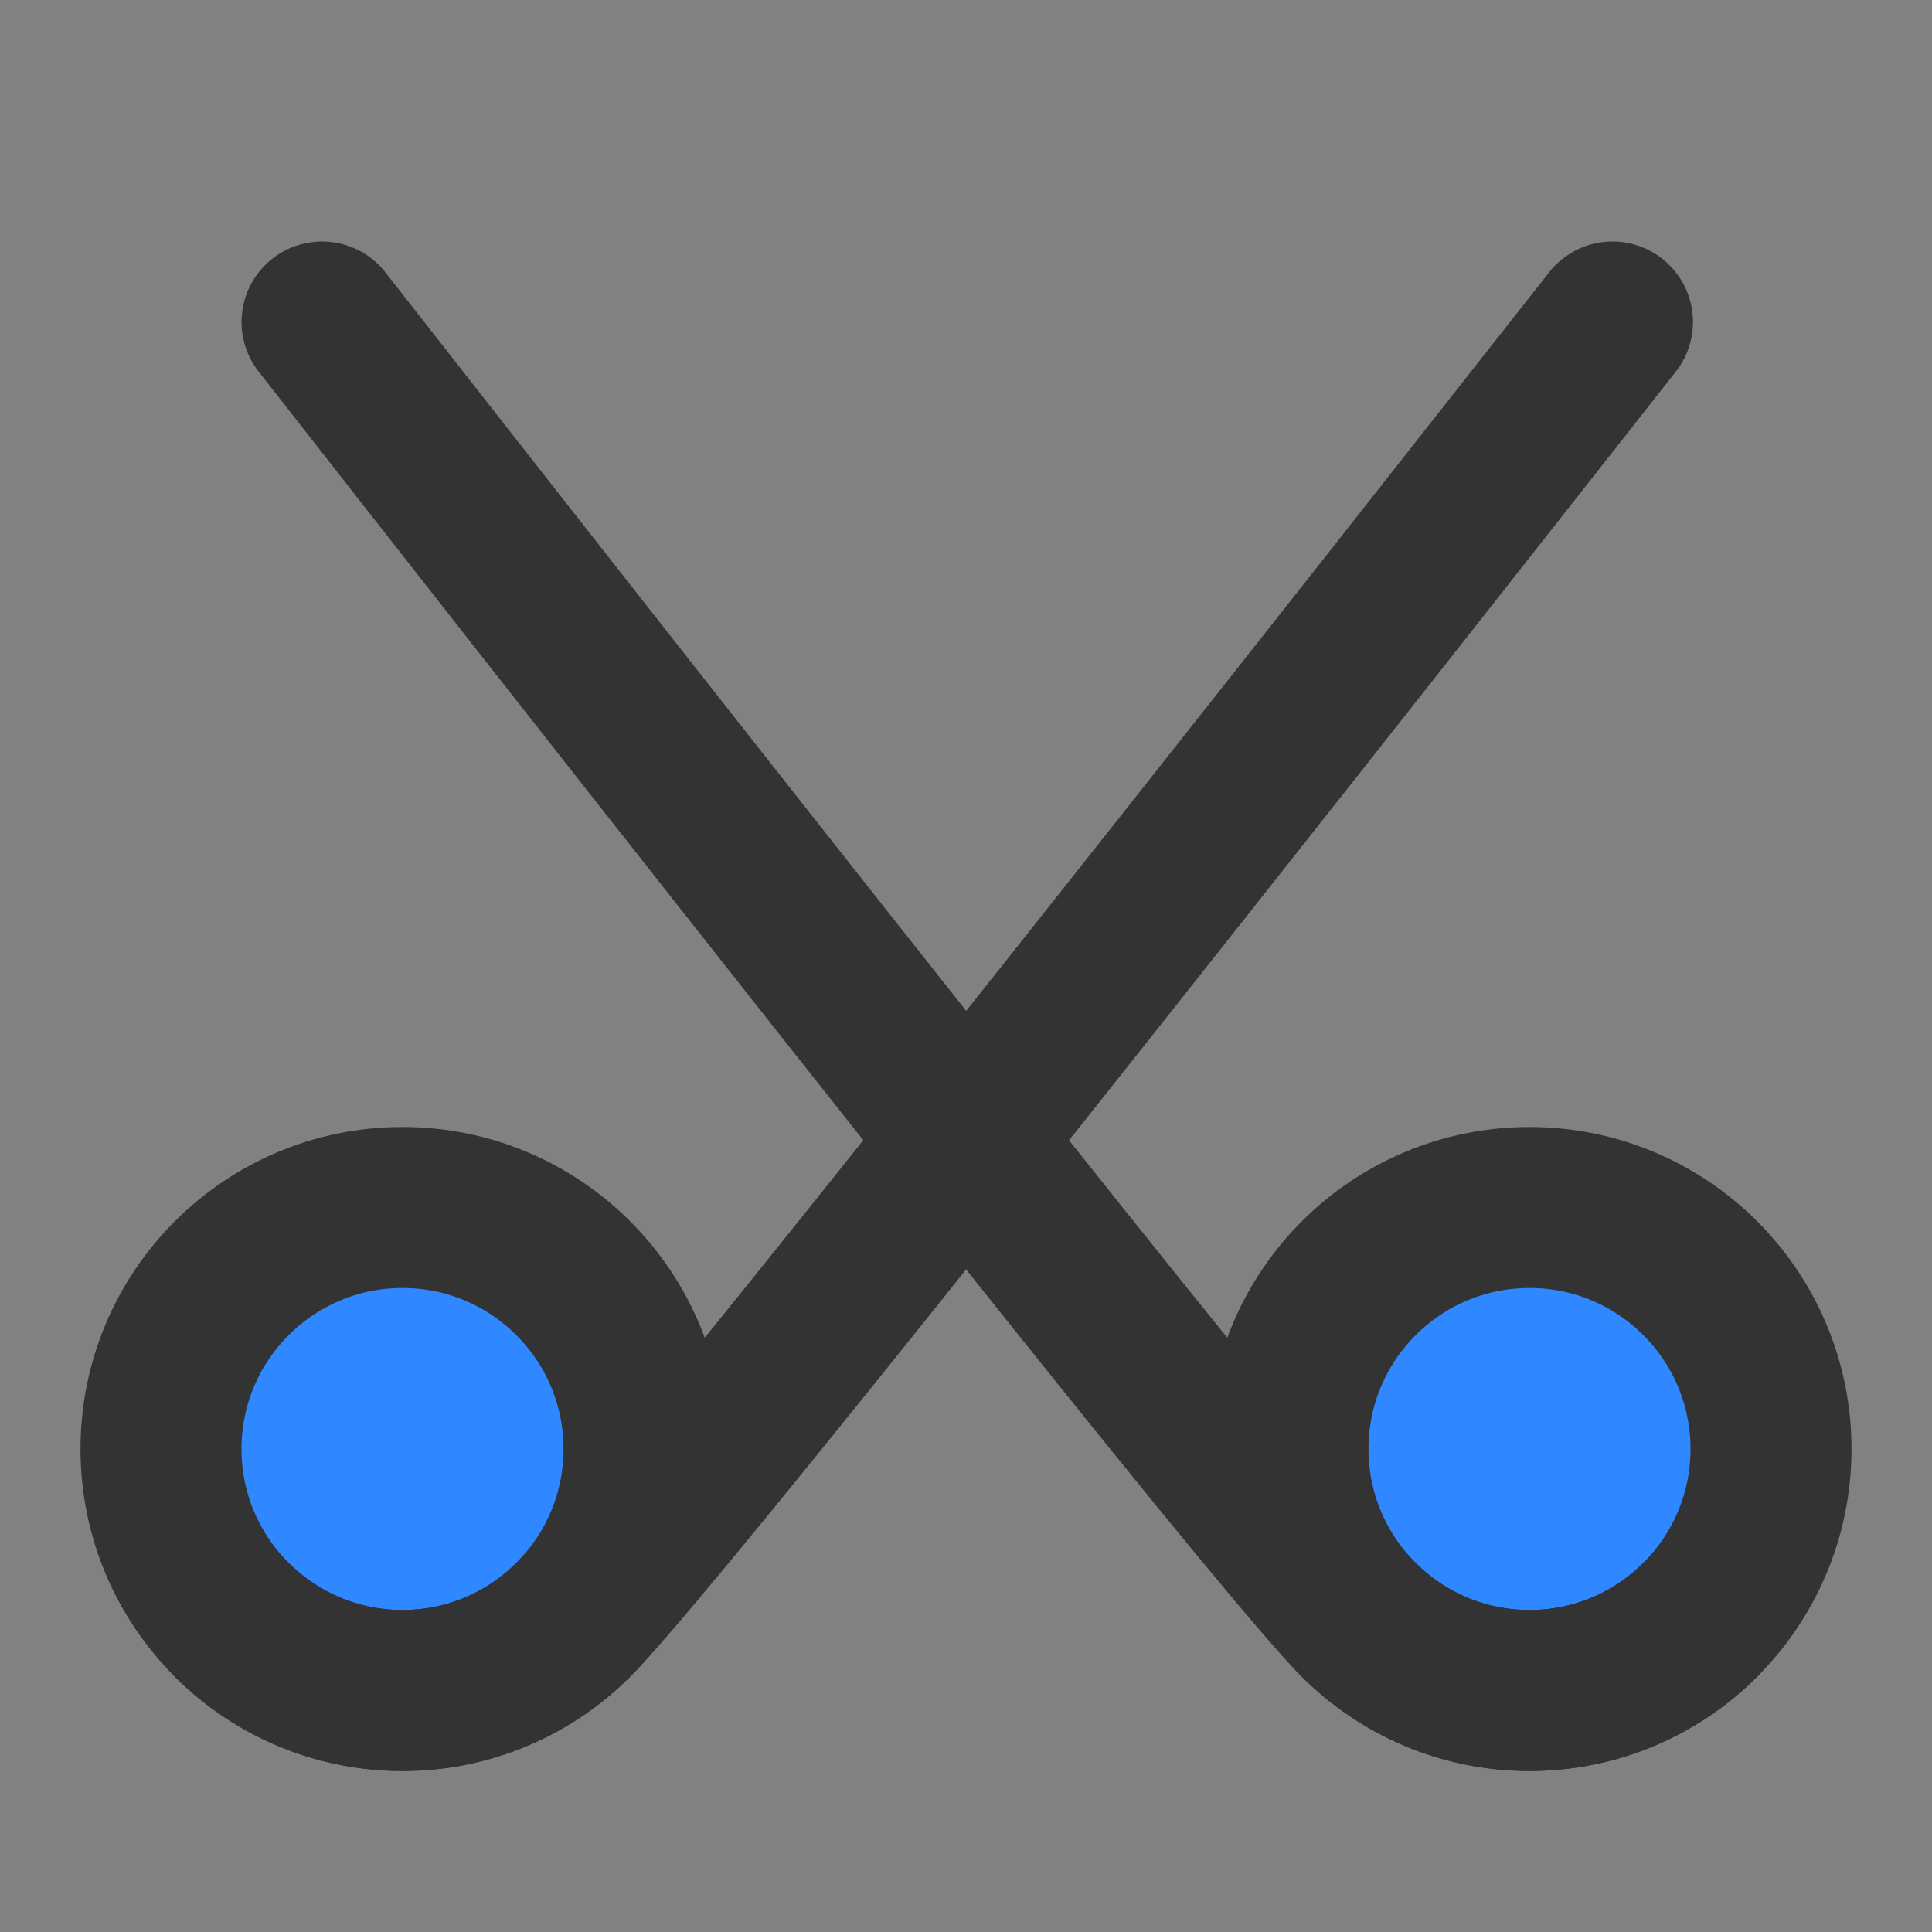 <?xml version="1.0" encoding="UTF-8"?><svg width="48" height="48" viewBox="0 0 48 48" xmlns="http://www.w3.org/2000/svg"><rect x="0" y="0" width="48" height="48" fill="#808080" stroke="none"/><g><g transform="translate(0, -0)"><rect fill-opacity="0.01" fill="#FFFFFF" x="0" y="0" width="48" height="48" stroke-width="4" stroke="none" fill-rule="evenodd"/><circle stroke="#333" stroke-width="4" fill="#2F88FF" fill-rule="nonzero" stroke-linejoin="round" cx="10" cy="36" r="6"/><path d="M40.061,8 C24,28.433 15.805,38.681 14.243,40.243 C11.899,42.586 8.101,42.586 5.757,40.243" stroke="#333" stroke-width="4" stroke-linecap="round" stroke-linejoin="round" fill="none" fill-rule="evenodd"/><circle stroke="#333" stroke-width="4" fill="#2F88FF" fill-rule="nonzero" stroke-linejoin="round" cx="38" cy="36" r="6"/><path d="M42.243,40.243 C39.899,42.586 36.101,42.586 33.757,40.243 C32.195,38.681 24,28.446 8.001,8" stroke="#333" stroke-width="4" stroke-linecap="round" stroke-linejoin="round" fill="none" fill-rule="evenodd"/></g></g></svg>